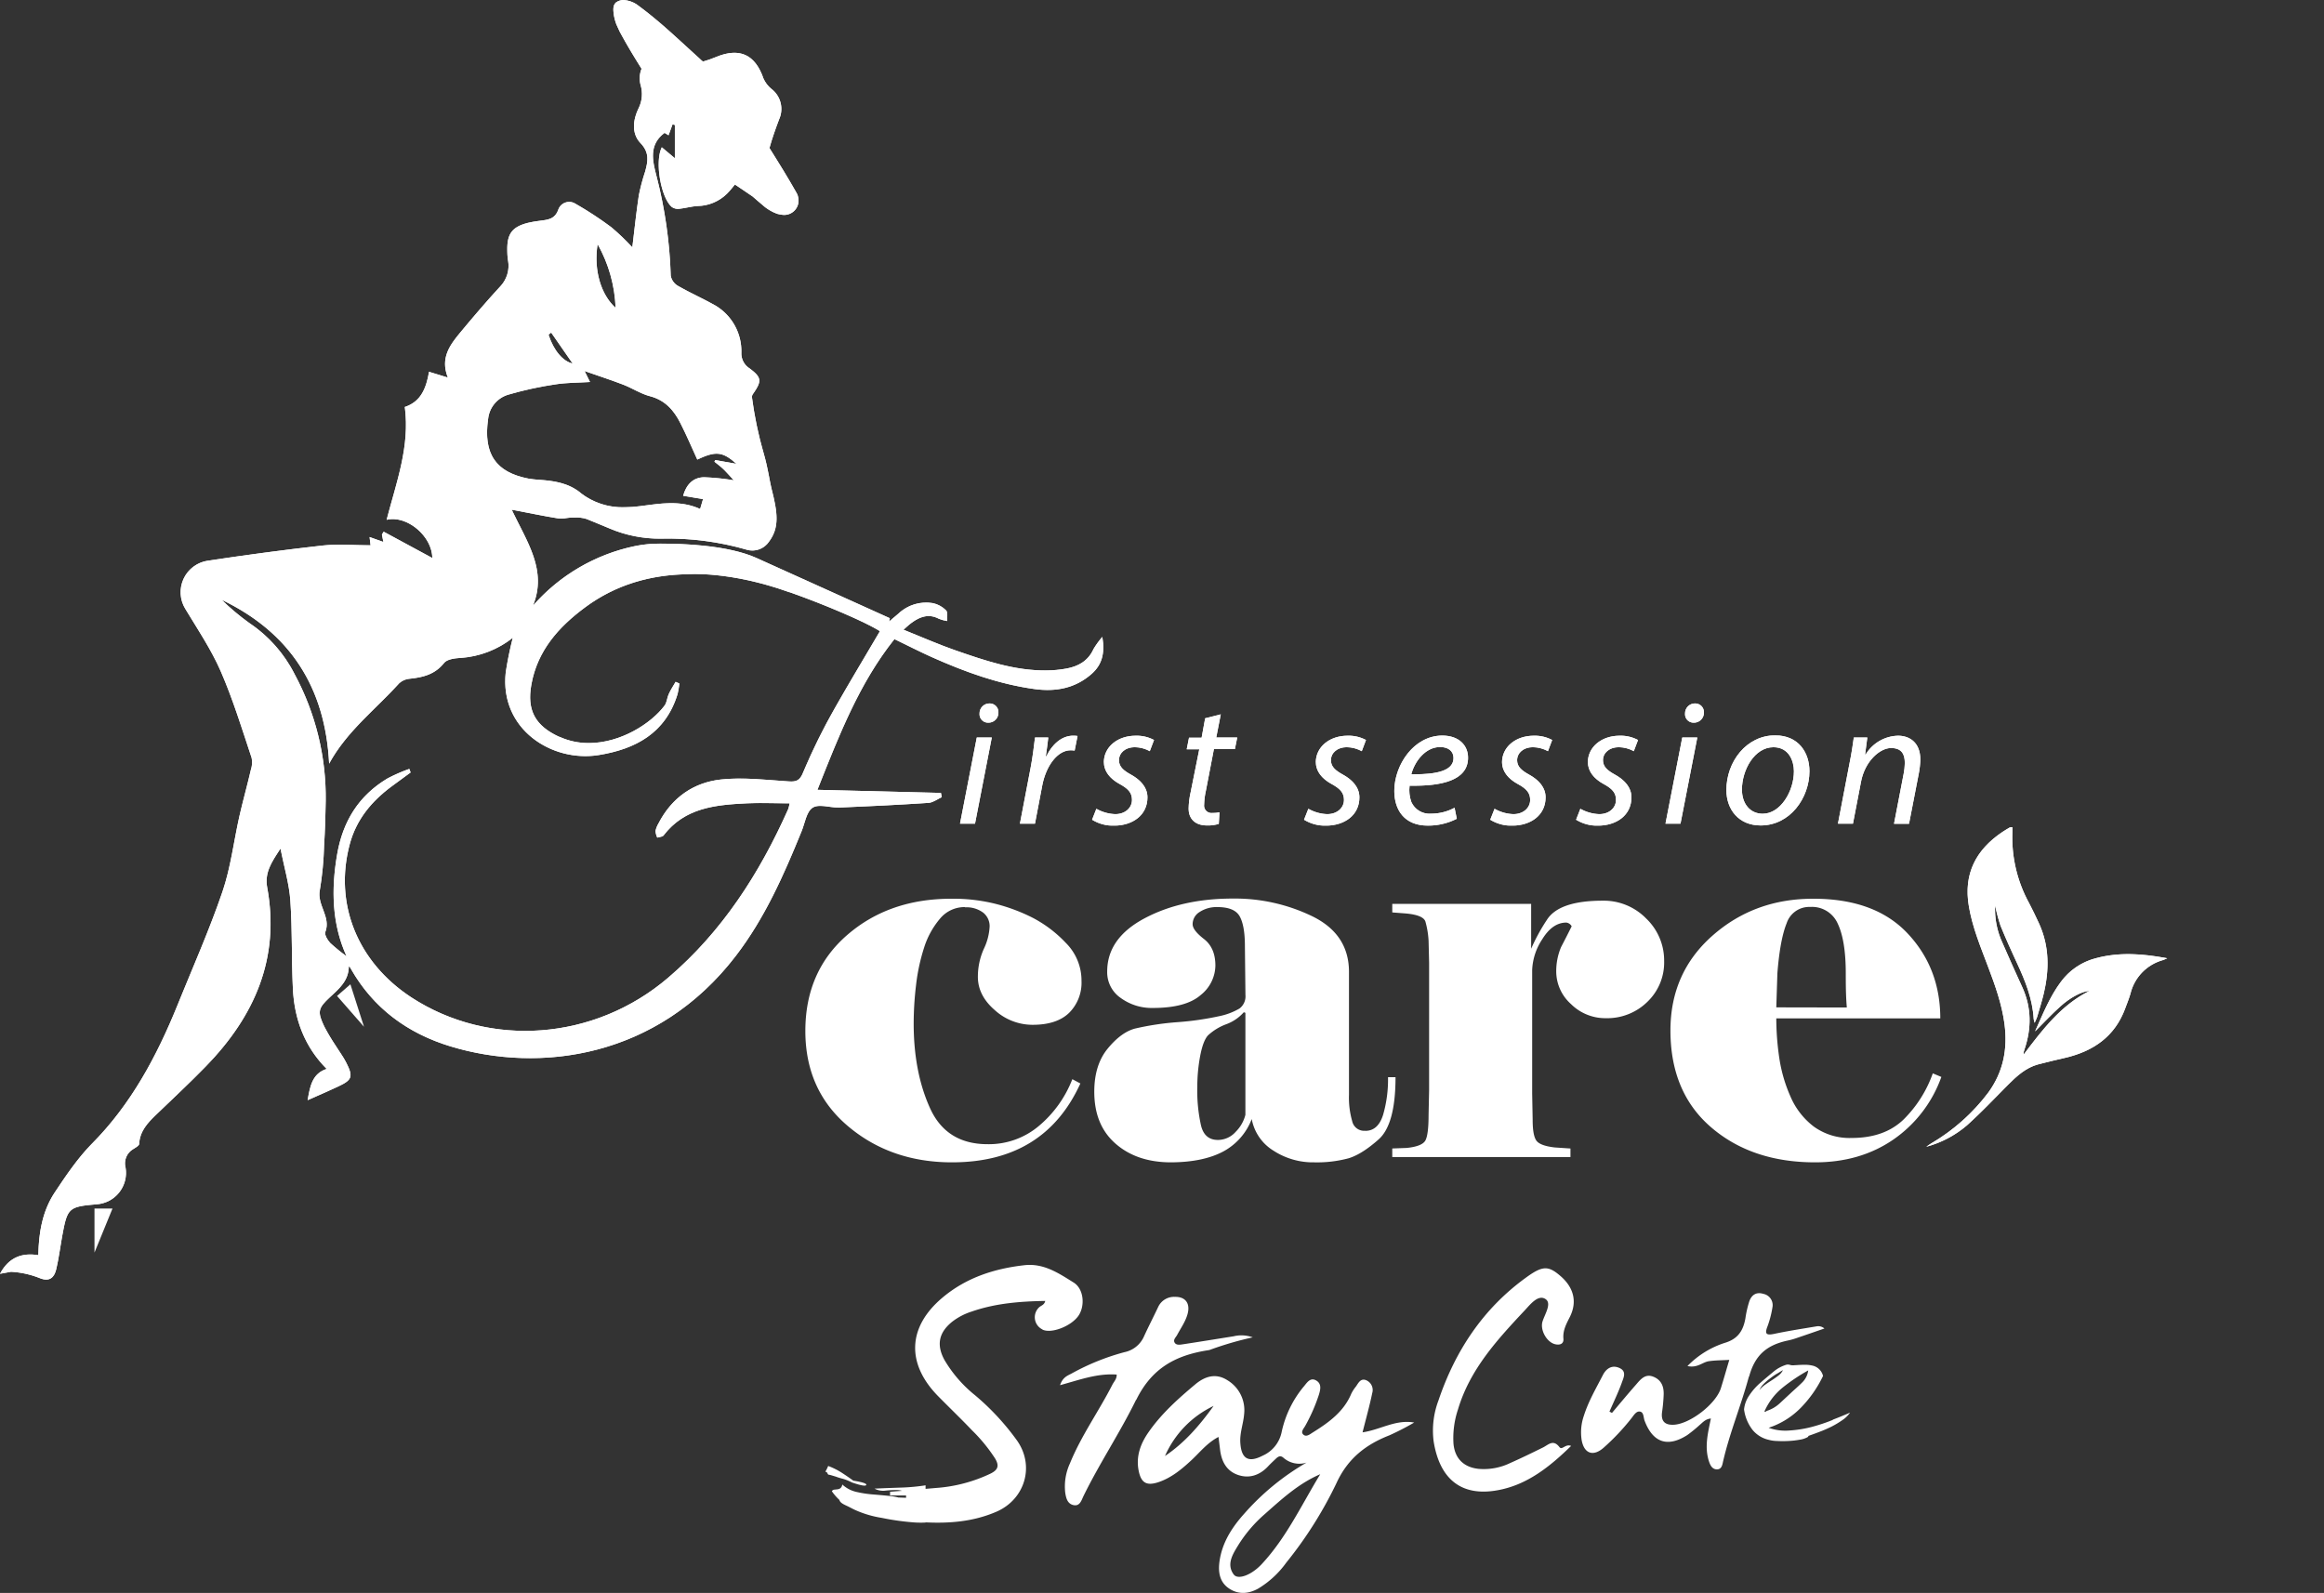 <svg xmlns="http://www.w3.org/2000/svg" xmlns:xlink="http://www.w3.org/1999/xlink" viewBox="0 0 656.67 450.19"><rect x="0" y="0" width="656.67" height="450.19" fill="#333333" stroke="none"/><defs><style>.cls-1{fill:none;}.cls-2{fill:#fff;}.cls-3{fill:#fff;}.cls-4{fill:#fff;}.cls-5{clip-path:url(#clip-path);}.cls-6{fill:url(#linear-gradient);}.cls-7{clip-path:url(#clip-path-2);}.cls-8{fill:url(#linear-gradient-2);}.cls-9{clip-path:url(#clip-path-3);}.cls-10{clip-path:url(#clip-path-4);}.cls-11{clip-path:url(#clip-path-5);}.cls-12{clip-path:url(#clip-path-6);}.cls-13{clip-path:url(#clip-path-7);}.cls-14{clip-path:url(#clip-path-8);}.cls-15{clip-path:url(#clip-path-9);}.cls-16{clip-path:url(#clip-path-10);}.cls-17{clip-path:url(#clip-path-11);}.cls-18{clip-path:url(#clip-path-12);}.cls-19{clip-path:url(#clip-path-13);}.cls-20{clip-path:url(#clip-path-14);}.cls-21{clip-path:url(#clip-path-15);}</style><clipPath id="clip-path"><path class="cls-1" d="M26.7,341.55V354c1.41-3.43,3.25-7.95,5.1-12.48Z"/></clipPath><linearGradient id="linear-gradient" x1="1091.12" y1="1155.23" x2="1092.12" y2="1155.23" gradientTransform="translate(-14382.08 13965.56) rotate(-90) scale(12.47)" gradientUnits="userSpaceOnUse"><stop offset="0" stop-color="#fff"/><stop offset="0.01" stop-color="#fff"/><stop offset="0.22" stop-color="#fff"/><stop offset="0.52" stop-color="#fff"/><stop offset="0.88" stop-color="#fff"/><stop offset="1" stop-color="#fff"/></linearGradient><clipPath id="clip-path-2"><path class="cls-1" d="M95.24,281.48c2.62,3,5.09,5.83,7.61,8.7-1.3-4.06-2.52-7.88-3.84-12-1.28,1.12-2.52,2.21-3.77,3.29"/></clipPath><linearGradient id="linear-gradient-2" x1="1092.22" y1="1150.46" x2="1093.22" y2="1150.46" gradientTransform="translate(-13695.93 13386.78) rotate(-90) scale(11.99)" xlink:href="#linear-gradient"/><clipPath id="clip-path-3"><path class="cls-2" d="M158.05,208.26c-6.76-3.1-9.24-7.46-7.9-14.81,1.73-9.61,7.73-16.28,15.19-21.81,8.69-6.44,18.51-9.19,28.95-9.35h0s11.85-1,28.66,5.06l.11,0,.42.15h0c9.28,3.27,21.17,8.31,25.15,10.89-4.23,7.22-8.55,14.36-12.66,21.61a170.35,170.35,0,0,0-9,18.22c-.93,2.36-1.91,2.77-4.12,2.62-6.35-.41-12.8-1.2-19.07-.54-7.82.83-13.94,5.15-17.68,12.35a7.15,7.15,0,0,0-.88,2.2,5.37,5.37,0,0,0,.5,1.88c.61-.2,1.47-.21,1.79-.63,6-7.84,14.65-8.62,23.42-9.06,4-.19,8,0,12.18,0a10.86,10.86,0,0,1-.37,1.57c-8.09,18.18-18.64,34.63-33.92,47.69-20.83,17.82-50.49,20-72.65,5.54-15.23-10-21.84-26.49-17.34-43.28,1.88-7,6.22-12.17,11.92-16.38l5.27-3.87-.36-1A46.09,46.09,0,0,0,109.5,220c-8.12,4.86-12.61,12.08-14.23,21.43-1.74,10-1.46,19.8,2.66,28.83a49.56,49.56,0,0,1-4.61-3.75c-.76-.8-1.68-2.34-1.39-3.12,1.62-4.28-2.42-7.63-1.56-11.85A90,90,0,0,0,91.57,239c.27-4.19.39-8.39.46-12.58a73.5,73.5,0,0,0-8.81-35.93,38.11,38.11,0,0,0-12.77-14.41,69.35,69.35,0,0,1-7.84-6.58C82,178.79,91.93,194.33,93,215.82c5-9.18,13.12-15.32,19.79-22.71a5,5,0,0,1,3-1.29c3.75-.39,7.1-1.21,9.67-4.44.84-1.06,3-1.35,4.65-1.44a26.67,26.67,0,0,0,14.79-5.7,97.48,97.48,0,0,0-2,9.81c-1.73,16.11,13.11,25.45,26.23,23.35,10.49-1.69,18.95-6.23,22.32-17.23a25,25,0,0,0,.51-3l-1.06-.47c-.64,1.13-1.37,2.22-1.91,3.4s-.54,2.39-1.2,3.3C184,204.47,175.38,210,166.38,210a19.78,19.78,0,0,1-8.33-1.78m5.91-69c-3.45-2.77-7.56-3.35-11.79-3.63-.77-.05-2-.18-2.81-.32-9.28-1.79-12.83-7-11.44-16.84a8,8,0,0,1,5.57-6.85,98.8,98.8,0,0,1,13.34-2.93c3.13-.51,6.35-.47,9.88-.69l-1.53-3.1c4.09,1.43,7.62,2.58,11.07,3.91,2.51,1,4.83,2.53,7.39,3.2,4.3,1.12,6.79,4,8.63,7.65,1.71,3.36,3.19,6.84,4.76,10.26,5.22-2.46,7.16-2.28,11.05,1.2-2.15-.37-4.06-.72-6-1.06l-.2.47c1,.8,2,1.55,2.85,2.42s1.75,1.88,2.62,2.83a65.51,65.51,0,0,0-8.42-.86c-3.11.07-5,2.05-5.9,5.24l5.62.94c-.28.95-.51,1.75-.82,2.79-5.65-2.58-11.31-1.52-16.91-.81a33.6,33.6,0,0,1-4.44.31A19.18,19.18,0,0,1,164,139.28M155,94.58l.74-.59,6.07,8.75c-2.71-.6-5.36-3.63-6.81-8.16M168.86,69a39.64,39.64,0,0,1,5.08,18c-4.11-3.69-6.25-10.59-5.08-18M174,.74c-.92.91-.72,2.26-.52,3.7a14.18,14.18,0,0,0,.66,2.39c.34.73.65,1.48,1,2.18,1.92,3.59,4,7,6.14,10.42A7.22,7.22,0,0,0,181,24a9,9,0,0,1-.53,6.54c-1.61,3.27-2.1,7.18.51,9.9s2.1,5.21,1.29,8.12a55.2,55.2,0,0,0-1.76,6.65c-.73,4.87-1.24,9.77-1.84,14.7a65,65,0,0,0-5.93-5.68,97.91,97.91,0,0,0-10.18-6.67,3.26,3.26,0,0,0-4.8,1.67c-1,2.85-3.13,2.88-5.37,3.19a29.26,29.26,0,0,0-3.24.57c-4.42,1.13-5.89,3.08-5.81,7.71a17.33,17.33,0,0,0,.21,2.89,8.45,8.45,0,0,1-2.17,7.33c-3.89,4.22-7.62,8.59-11.28,13-2.91,3.53-5.77,7.18-3.55,12.79l-5.32-1.63c-.77,4.37-2.12,8.38-6.85,9.94,1.49,11.18-2.42,21.4-5.13,31.89,5.7-1.39,12.87,4.61,12.9,10.79l-13.74-7.43-.49.8c.12.65.25,1.31.41,2.1l-3.9-1.39c.15,1.23.26,2.14.28,2.33-4.65,0-9.15-.41-13.55.07-10.81,1.21-21.6,2.66-32.36,4.28a9,9,0,0,0-6.44,13.61c3.49,5.78,7.3,11.46,10,17.62,3.45,7.93,6,16.27,8.74,24.48a6.68,6.68,0,0,1-.22,3.41c-1,4.35-2.22,8.66-3.21,13-1.62,7.16-2.47,14.58-4.83,21.48-3.7,10.83-8.37,21.33-12.68,32-5.86,14.43-13.09,28-24.23,39.22-4,4.08-7.32,9-10.5,13.79-3.51,5.32-4.48,11.48-4.6,17.67C6.33,354,2.52,355.26,0,360l3.11-.57a25.43,25.43,0,0,1,8.14,1.8c2.75,1.1,4.06-.17,4.62-2.46.74-3.1,1.13-6.27,1.7-9.41,1.47-8,1.77-8.31,9.69-9A8.9,8.9,0,0,0,35.48,330a4.66,4.66,0,0,1,2.16-5.24c.63-.41,1.65-.94,1.68-1.46.19-3.55,2.33-5.88,4.68-8.15,4.75-4.57,9.58-9.07,14.18-13.8,13.71-14.09,21-30.5,17.32-50.53-.75-4.13,1.11-7,3.76-11,1.07,5.45,2.46,10,2.78,14.72.57,8.25.32,16.57.72,24.84.41,8.69,3.31,16.46,9.55,22.72-4,1.29-4.69,4.73-5.38,8.83,3.17-1.42,6-2.62,8.73-3.92,3.84-1.8,4.17-2.74,2.19-6.65-.85-1.69-2-3.22-3-4.83a58.87,58.87,0,0,1-3.21-5.39c-2-4.25-1.8-5.15,1.58-8.31,2.54-2.37,5.31-4.61,5.34-8.74a1.53,1.53,0,0,1,.59.71c6.35,11.18,16.08,18.26,28.13,21.92,25.21,7.66,58.5,3.29,80.64-25.59,8.18-10.66,13.52-22.78,18.53-35.09,1-2.37,1.41-5.69,3.2-6.79,1.17-.73,2.9-.49,4.67-.25a17.54,17.54,0,0,0,2.93.22c8.37-.35,16.74-.76,25.09-1.31,1.29-.09,2.51-1.05,3.77-1.61-.09-.4-.16-.81-.24-1.21l-34.9-.87c6.16-15.5,11.79-30.07,21.76-42.59,3.68,1.77,7.13,3.55,10.67,5.13,9.32,4.15,18.86,7.62,29.06,9,5.93.78,11.37-.25,15.95-4.27,2.9-2.53,3.87-5.78,3.06-10.49A24.31,24.31,0,0,0,309,183.4c-1.5,3.36-4.28,4.92-7.67,5.55a32.39,32.39,0,0,1-5.66.53c-8.95.09-17.28-2.76-25.58-5.64-4.92-1.71-9.7-3.83-14.79-5.86,4-3.89,7-4.69,10-3.1a10.62,10.62,0,0,0,2.34.63c-.07-1,.24-2.44-.32-3a7.44,7.44,0,0,0-3.74-2.05,11.39,11.39,0,0,0-9.69,2.94l-2.68,2.27c.08-.32.14-.63.22-.95l-37.63-17c-8.08-3.65-20.88-4.1-27.3-4.07a33.85,33.85,0,0,0-7.1.69,52.48,52.48,0,0,0-28.81,16.85c4.09-10-1.67-18-6-27.14,5,.94,9,1.8,13.15,2.46a8.06,8.06,0,0,0,2.29-.09,13.14,13.14,0,0,1,1.65-.15c.2,0,.41,0,.62,0a9.57,9.57,0,0,1,3.45.41q3.23,1.29,6.43,2.65a36.29,36.29,0,0,0,14.68,2.9A79.9,79.9,0,0,1,211,155.36a5.66,5.66,0,0,0,6.28-2.27l0,0c3-4,2.45-8.18.75-14.86-.56-2.18-1-5.79-2.23-10.06a107.62,107.62,0,0,1-3.34-16,1.77,1.77,0,0,1,.42-1c2.39-3.46,2.34-4.49-1-7a5,5,0,0,1-2.4-4.53,15,15,0,0,0-7.29-13.26c-3.5-2-7.2-3.6-10.67-5.61a4.23,4.23,0,0,1-2-2.84,127.58,127.58,0,0,0-4-28.08c-1.1-4.26-2.32-8.9,2.26-12.3l1.12.68c.43-1.15.78-2.11,1.13-3.08l.66.17v9.4L187,41.63c-2.05,4.07-.24,14.28,2.83,16.87a3,3,0,0,0,2,.52c1.77-.18,3.51-.69,5.27-.8a12.1,12.1,0,0,0,8.35-3.51c1-1,1.8-2.09,2.2-2.56,1.81,1.17,3.43,2.33,5,3.37.9.77,1.8,1.58,2.73,2.34a12.5,12.5,0,0,0,4.23,2.57,10.31,10.31,0,0,0,1.55.29,4.05,4.05,0,0,0,4.36-5,3.33,3.33,0,0,0-.37-1.06c-2.45-4.35-5.07-8.6-7.73-12.82.76-2.75,1.72-5.45,2.73-8.12A7.12,7.12,0,0,0,218,25.15a8,8,0,0,1-2.29-3c-2.34-6.74-6.71-8.74-13.23-6.1a33.91,33.91,0,0,1-3.85,1.35c-.34-.26-.67-.56-1-.89-5.8-5.22-11-10.35-17.69-15.24A7.72,7.72,0,0,0,176.17,0,3.68,3.68,0,0,0,174,.74"/></clipPath><clipPath id="clip-path-4"><path class="cls-2" d="M276,208.44l-4.74,24.35h4.24l4.74-24.35Zm.78-6.8a2.39,2.39,0,0,0,2.44,2.6,2.79,2.79,0,0,0,2.89-2.81,2.45,2.45,0,0,0-2.53-2.62,2.8,2.8,0,0,0-2.8,2.83"/></clipPath><clipPath id="clip-path-5"><path class="cls-2" d="M295.65,213.73h-.15c.29-1.9.5-3.6.7-5.29h-3.75c-.28,2.26-.65,5.49-1.26,8.66l-3,15.69h4.25l2.05-10.74c1.07-5.66,4.36-10,8-10a7.16,7.16,0,0,1,1.16.08l.82-4.12a7.64,7.64,0,0,0-1.21-.09c-3.33,0-6,2.51-7.61,5.85"/></clipPath><clipPath id="clip-path-6"><path class="cls-2" d="M311.92,215.39c0,2.51,1.62,4.65,4.49,6.21,2.57,1.41,3.44,2.6,3.44,4.49,0,2.17-1.86,4-4.71,4a11.64,11.64,0,0,1-5.35-1.51l-1.21,3.09a11.19,11.19,0,0,0,6.17,1.67c5.24,0,9.47-2.91,9.47-8,0-2.74-1.87-4.86-4.63-6.4-2.22-1.22-3.41-2.3-3.41-4.1,0-2.07,1.83-3.66,4.43-3.66a8.89,8.89,0,0,1,4.27,1.12l1.2-3.16a10.37,10.37,0,0,0-5.17-1.21c-5.23,0-9,3.26-9,7.51"/></clipPath><clipPath id="clip-path-7"><path class="cls-2" d="M340.53,203l-1,5.49h-3.56l-.65,3.27h3.55L336.41,224a22.27,22.27,0,0,0-.55,4.57c0,2.49,1.48,4.72,5.23,4.72a10.43,10.43,0,0,0,3.29-.44l.2-3.28a8.47,8.47,0,0,1-2,.19,2.09,2.09,0,0,1-2.34-2.36,20,20,0,0,1,.49-3.89L343,211.71h5.93l.66-3.27h-5.93l1.28-6.55Z"/></clipPath><clipPath id="clip-path-8"><path class="cls-2" d="M371.81,215.39c0,2.51,1.62,4.65,4.49,6.21,2.57,1.41,3.45,2.6,3.45,4.49,0,2.17-1.86,4-4.73,4a11.56,11.56,0,0,1-5.33-1.51l-1.22,3.09a11.22,11.22,0,0,0,6.17,1.67c5.23,0,9.47-2.91,9.47-8,0-2.74-1.86-4.86-4.63-6.4-2.22-1.22-3.41-2.3-3.41-4.1,0-2.07,1.84-3.66,4.43-3.66a9,9,0,0,1,4.28,1.12l1.19-3.16a10.37,10.37,0,0,0-5.17-1.21c-5.23,0-9,3.26-9,7.51"/></clipPath><clipPath id="clip-path-9"><path class="cls-2" d="M398.78,218.82c1-3.8,4.09-7.69,8.14-7.69,2.22,0,3.78,1.1,3.78,3.1,0,3.65-4.83,4.6-11.13,4.6h-.79m-4.8,4.7c0,5.39,2.86,9.8,9.44,9.8a17.76,17.76,0,0,0,8.21-1.93l-.63-3.11a13.94,13.94,0,0,1-6.68,1.67,5.62,5.62,0,0,1-5.52-3.28,9.91,9.91,0,0,1-.5-4.63c9.17.17,16.51-1.52,16.51-7.91,0-3.48-2.57-6.25-7.28-6.25-8,0-13.55,8.3-13.55,15.64"/></clipPath><clipPath id="clip-path-10"><path class="cls-2" d="M424.42,215.39c0,2.51,1.62,4.65,4.49,6.21,2.57,1.41,3.45,2.6,3.45,4.49,0,2.17-1.86,4-4.73,4a11.56,11.56,0,0,1-5.33-1.51l-1.22,3.09a11.22,11.22,0,0,0,6.17,1.67c5.24,0,9.47-2.91,9.47-8,0-2.74-1.86-4.86-4.63-6.4-2.21-1.22-3.41-2.3-3.41-4.1,0-2.07,1.83-3.66,4.43-3.66a9,9,0,0,1,4.28,1.12l1.19-3.16a10.36,10.36,0,0,0-5.16-1.21c-5.24,0-9,3.26-9,7.51"/></clipPath><clipPath id="clip-path-11"><path class="cls-2" d="M448.68,215.39c0,2.51,1.61,4.65,4.48,6.21,2.58,1.41,3.45,2.6,3.45,4.49,0,2.17-1.85,4-4.72,4a11.64,11.64,0,0,1-5.34-1.51l-1.21,3.09a11.18,11.18,0,0,0,6.16,1.67c5.24,0,9.48-2.91,9.48-8,0-2.74-1.87-4.86-4.63-6.4-2.22-1.22-3.41-2.3-3.41-4.1,0-2.07,1.83-3.66,4.43-3.66a8.89,8.89,0,0,1,4.27,1.12l1.2-3.16a10.4,10.4,0,0,0-5.17-1.21c-5.23,0-9,3.26-9,7.51"/></clipPath><clipPath id="clip-path-12"><path class="cls-2" d="M475.34,208.44l-4.74,24.35h4.24l4.75-24.35Zm.79-6.8a2.39,2.39,0,0,0,2.44,2.6,2.8,2.8,0,0,0,2.89-2.81,2.46,2.46,0,0,0-2.54-2.62,2.79,2.79,0,0,0-2.79,2.83"/></clipPath><clipPath id="clip-path-13"><path class="cls-2" d="M492.2,223.18c0-5.58,3.54-12,8.91-12,4.44,0,5.78,4,5.78,6.8,0,5.66-3.8,12-8.81,12-3.64,0-5.88-2.89-5.88-6.85m-4.39.16c0,5.48,3.47,10,9.68,10,8.35,0,13.79-7.81,13.79-15.33,0-5.16-3-10.13-9.71-10.13-8.07,0-13.76,7.42-13.76,15.46"/></clipPath><clipPath id="clip-path-14"><path class="cls-2" d="M527.14,213.22H527l.63-4.78h-3.82c-.28,2-.62,4.38-1.17,7.08l-3.31,17.27h4.24L525.84,221c1.13-6,5.43-9.59,8.49-9.59s3.89,1.8,3.89,4.24a17.43,17.43,0,0,1-.34,3.12l-2.71,14.07h4.24l2.76-14.22a24.23,24.23,0,0,0,.44-3.92c0-5.1-3.32-6.77-6.27-6.77a11,11,0,0,0-9.2,5.34"/></clipPath><clipPath id="clip-path-15"><path class="cls-2" d="M568,233.79c-.75.44-1.51.88-2.23,1.37-7.44,5-11,11.81-9.45,20.92,1,6,3.32,11.52,5.43,17.14,2,5.29,3.91,10.6,4.65,16.25.91,7-.35,13.46-4.56,19.27a54.94,54.94,0,0,1-16.08,14.36c-.51.31-1,.67-1.47,1A29.48,29.48,0,0,0,555.83,318c4-3.6,7.76-7.59,11.59-11.44,2.45-2.46,5-4.78,8.44-5.73,2.57-.7,5.18-1.27,7.77-1.89,7.87-1.86,13.9-6,16.82-13.82.53-1.44,1.13-2.87,1.55-4.35a13,13,0,0,1,9.1-9.41c.44-.14.85-.35,1.27-.53-6.81-1.28-13.52-1.82-20.22,0a17.7,17.7,0,0,0-9.86,6.71c-3.09,4.15-5,8.92-7.26,13.95,2.58-2.59,4.75-4.9,7.09-7,2.86-2.62,6.26-4.36,8.27-4.43-8.06,4.05-13.25,10.93-18.6,18a5.66,5.66,0,0,1,0-.63c.08-.29.17-.59.26-.88,2-5.94,2-11.78-.64-17.56q-2.86-6.23-5.59-12.51a22.56,22.56,0,0,1-2.08-10.61,48.18,48.18,0,0,0,1.52,5.72c1.46,3.61,3.07,7.16,4.71,10.7,2.32,5,4.35,10.1,4.67,15.69a6.79,6.79,0,0,0,.27,1.09c.35-.82.58-1.26.72-1.72.63-2.16,1.32-4.32,1.84-6.51,1.59-6.71,1.62-13.33-1.28-19.75-.91-2-1.89-4-2.9-5.95a38.48,38.48,0,0,1-4.67-19.85c0-.48,0-1,0-1.51a2,2,0,0,0-.61.09"/></clipPath></defs><g id="Layer_2" data-name="Layer 2"><g id="Layer_1-2" data-name="Layer 1"><path class="cls-3" d="M385,404.83c1-4,2-7.54,2.73-11.09a3,3,0,0,0-1.77-3.69c-1.56-.58-2.15.88-2.87,1.86a10.43,10.43,0,0,0-1.28,2c-2.15,5.12-6.41,8.15-10.88,10.94-.8.5-1.89,1.44-2.75.5-.69-.75.26-1.68.67-2.45a49.39,49.39,0,0,0,3.83-8.76c.43-1.43.82-3.08-.8-4s-2.54.58-3.36,1.57a29.8,29.8,0,0,0-6.39,13.08,9.32,9.32,0,0,1-5.37,6.62c-4,2.06-6,.9-6.29-3.62-.2-2.78.85-5.4,1.07-8.11a9.88,9.88,0,0,0-4.7-9.59c-3.31-2.13-6.41-1.1-9.12,1.17-4.9,4.1-9.66,8.37-13.31,13.68-2.19,3.19-3.45,6.71-2.68,10.66.68,3.51,2.25,4.41,5.63,3.28,3.65-1.23,6.54-3.65,9.31-6.22,2.4-2.23,4.43-4.89,7.63-6.55.16,1.28.3,2.38.43,3.48.37,3.29,1.73,6.05,4.95,7.21s6.27.18,8.67-2.43c.7-.75,1.46-1.44,2.2-2.15s1.36-.89,2.12-.21a6.78,6.78,0,0,0,6.51,1.35,69.92,69.92,0,0,0-17.68,14.52c-3.46,3.87-6.2,8.16-6.93,13.48-.41,3.05.09,5.83,2.73,7.59s5.45,1.52,8.14.06a26.73,26.73,0,0,0,8-7.37,114,114,0,0,0,14.21-22.52c3.18-6.9,8.23-10.85,14.94-13.47a75.38,75.38,0,0,0,7-3.61c-5.24-.94-9.6,2.06-14.61,2.77m-55.8,6.68a28.17,28.17,0,0,1,13.73-14.14c-3.87,5.39-8.15,10.4-13.73,14.14m27.34,30.55c-2.91,3.13-6.74,4.55-7.93,2.93-2.15-2.91-.16-5.88,1.23-8.18a38.65,38.65,0,0,1,7.48-8.81c4.82-4.26,9.58-8.69,15.75-11.34-5.29,8.66-9.56,17.92-16.53,25.4m-62-66.33a3.83,3.83,0,0,1-.9-6.24c.56-.52,1.48-.66,1.72-1.8-7.1.12-14.06.66-20.78,3a17.84,17.84,0,0,0-5.44,2.82c-3.84,3.06-4.59,6.55-2.26,10.85a36.55,36.55,0,0,0,8.67,10,70.47,70.47,0,0,1,11.82,12.75c5.13,7.26,2.22,16.69-5.82,20.16-6.54,2.82-13.26,3.32-20,3v.05a27,27,0,0,1-3.82-.08,70.74,70.74,0,0,1-8.56-1.24,29.56,29.56,0,0,1-7.44-2.19l-.59-.28-.17-.09q-.49-.24-1-.51c-1-.53-2.53-1-2.77-2a14.64,14.64,0,0,1-2.13-2.46.9.9,0,0,1,.7-.45l.88-.09a1.82,1.82,0,0,0,.82-.3,1.54,1.54,0,0,0,.54-1.07,8.68,8.68,0,0,0,4.07,2.12,31.51,31.51,0,0,0,4.73.71c1.61.13,3.2.27,4.77.44a15.16,15.16,0,0,1,2.27.41l2.18.08a4.57,4.57,0,0,0,0-.65h-4.51l0-1.05,3.36-.27a5.62,5.62,0,0,0-1.62-.22,29.31,29.31,0,0,0-3.06.17,5.14,5.14,0,0,1-3.08-.57q4.08-.18,7.83-.3a56.55,56.55,0,0,0,6.6-.63v1l2.9-.25a42.69,42.69,0,0,0,15.45-4.06c2.18-1.07,2.5-2.26,1.29-4.28a46.21,46.21,0,0,0-6.48-7.92c-3.14-3.3-6.44-6.46-9.64-9.71-9-9.18-8.62-19.52,1.25-27.82,6.68-5.63,14.63-8.21,23.19-9.17,5.44-.61,9.69,2.29,13.89,4.91,2.85,1.77,3.25,6.49,1.41,9.29-2,3-7.68,5.24-10.23,4M494.18,389c-2.14,8-5.37,15.72-7.26,23.83-.24,1-.35,2.52-1.89,2.44-1.3-.07-1.83-1.28-2.18-2.37-1.26-4-.27-7.87.58-12-1.56.14-2.33,1.14-3.23,1.88a39.68,39.68,0,0,1-3.44,2.8c-5.58,3.56-9.73,2.13-12.06-4.06-.35-.92-.2-2.38-1.31-2.58s-1.82,1.19-2.5,2a63.83,63.83,0,0,1-7.74,8.19c-3,2.66-5.62,1.68-6.26-2.28a14.34,14.34,0,0,1,.65-6.74c1.28-4.06,3.42-7.7,5.35-11.45,1-2,2.72-3,4.79-2s1,2.83.54,4.22c-1,2.74-2.28,5.38-3.45,8.06l.71.38c2.26-2.69,4.51-5.39,6.8-8,1.27-1.47,2.57-3.15,4.87-2.24s3,2.79,2.94,5a45.85,45.85,0,0,1-.47,5.09c-.31,2.53.85,3.61,3.32,3.49,4.6-.22,11.92-5.87,13.31-10.33.81-2.59,1.55-5.21,2.38-8-2,.12-3.92.1-5.76.37s-3.24,2-6.06,1.37a25.63,25.63,0,0,1,10.49-6.53c3.82-1.12,5.29-3.53,5.89-7a29.29,29.29,0,0,1,1.06-4.65c.61-1.84,1.93-2.86,4-2.22a3.25,3.25,0,0,1,2.56,3.88,28.17,28.17,0,0,1-1.37,5.27c-.79,2-.54,2.67,1.81,2.17,4-.85,8.06-1.47,12.11-2.15a2.63,2.63,0,0,1,2.14.62c-2.75.95-5.5,1.91-8.26,2.84a20.11,20.11,0,0,1-2.31.61c-5.63,1.26-9.08,4-10.72,10.22m-50.51-17.18c-1,2-2.16,3.95-1.94,6.42.13,1.47-1.05,1.86-2.39,1.52-2.39-.61-4.27-4.09-3.5-6.46.69-2.12,2.64-5.08.84-6.28-2.07-1.39-4.29,1.48-5.79,3.09-7.8,8.32-15.56,16.72-18.94,28.06a25.5,25.5,0,0,0-1.28,9.76c.4,4.14,2.86,6.58,7,7.06a17.16,17.16,0,0,0,9-1.63c3.12-1.38,6.2-2.88,9.26-4.39,1.56-.77,2.89-2.41,4.67-.13.77,1,1.67-1,3.3-.32-6.07,5.93-12.45,11-20.65,12.5-10.32,1.93-16.53-3.08-18.21-13.93a24.11,24.11,0,0,1,1.39-11.44c4.76-14.09,12.66-26,24.8-34.76,4.64-3.37,6.26-3.34,9.67-.39,3.73,3.22,4.73,7.19,2.76,11.32M321,395.63c-4.51,9.23-10.32,17.91-14.86,27.21-.56,1.15-1,2.9-2.77,2.54s-2.13-2-2.37-3.45a15.57,15.57,0,0,1,1.32-8.34c3.19-7.85,8.17-14.74,12-22.26.46-.89,1.27-1.63,1.21-2.85-5.51-.39-10.47,1.49-16,3,.77-2.3,2.18-2.71,3.3-3.32a65.84,65.84,0,0,1,14.85-6,7.72,7.72,0,0,0,5.58-4.5c1.28-2.8,2.7-5.53,4-8.3a4.94,4.94,0,0,1,4.71-2.84c2.95-.07,4.35,1.79,3.63,4.68-.57,2.26-1.94,4.11-3,6.11-.37.67-1.18,1.33-.69,2.15s1.64.57,2.5.44c4.73-.72,9.45-1.49,14.17-2.24a9.32,9.32,0,0,1,5.39.3,94.67,94.67,0,0,0-12.18,3.56,5.09,5.09,0,0,1-.68.12c-8.93,1.44-15.66,5-20.06,14m196.83,5.65a49.32,49.32,0,0,1-6,2,33.15,33.15,0,0,1-6.32,1,14,14,0,0,1-5.82-.77,22.54,22.54,0,0,0,9.21-5.77,33.62,33.62,0,0,0,6.17-8.88,3.95,3.95,0,0,0-3.12-2.95,9.32,9.32,0,0,0-2.34-.2c-.84,0-1.72.07-2.66.12a2.83,2.83,0,0,1-1.17-.08,2.13,2.13,0,0,0-1-.08,10.15,10.15,0,0,0-3.86,2.12c-1.33,1.1-2.52,2.1-3.56,3a17.53,17.53,0,0,0-3.16,3.6,8.43,8.43,0,0,0-1.45,3.93,12,12,0,0,0,2.42,5.81,8.27,8.27,0,0,0,4.54,2.78,9.52,9.52,0,0,0,2.34.33,29.17,29.17,0,0,0,3.24,0,24,24,0,0,0,3.24-.37,6.35,6.35,0,0,0,2.42-.86c-.05,0-.07,0-.07-.08s.05-.11.15-.16c.94-.33,2-.71,3.13-1.15a35.61,35.61,0,0,0,3.36-1.47,25.63,25.63,0,0,0,3-1.8,8.41,8.41,0,0,0,2.19-2.13c-1.36.6-3,1.28-4.88,2m-20.74-8.35a5,5,0,0,1,1.09-1.64,14.87,14.87,0,0,1,1.76-1.55c.65-.49,1.31-1,2-1.39s1.28-.79,1.8-1.07a4.3,4.3,0,0,1-1.21,1.48c-.55.43-1.16.87-1.84,1.31s-1.34.88-2,1.34a7.3,7.3,0,0,0-1.6,1.52m2,5.89c0,.11-.08.17-.24.17a.8.8,0,0,0-.39.08,18,18,0,0,1,5.12-6.8,50.56,50.56,0,0,1,7.3-4.91,5.78,5.78,0,0,1-1.87,3.56c-1,1-2.06,1.9-3.05,2.83l-3.12,2.9a9.71,9.71,0,0,1-3.75,2.17M236.51,417.44c-.51-.17-1.18-.37-2-.61-.4,0-.63-.15-.67-.38s-.25-.41-.63-.53a11,11,0,0,0,.8-1.61,20,20,0,0,1,3.82,1.9c1.1.71,2.19,1.46,3.28,2.25,2.62.42,3.83.83,3.66,1.22s-1.48.17-4-.69a15.29,15.29,0,0,0-1.56-.7,10,10,0,0,0-1.31-.42c-.44-.12-.92-.26-1.43-.43"/><path class="cls-4" d="M272.66,256.36a9,9,0,0,0-7.09,3.32,23.51,23.51,0,0,0-4.46,8.15,54.73,54.73,0,0,0-2.26,10.49,92.41,92.41,0,0,0-.68,10.94q0,13.74,4.62,23.93t16.28,10.18a21.91,21.91,0,0,0,14.53-5.2A32.65,32.65,0,0,0,303,305l2.27,1.21Q295.12,328.51,269,328.5q-17.25,0-29.34-10.18t-12.1-26.94q0-16.9,11.87-27.17T269,254a49.19,49.19,0,0,1,12.25,1.43,51.16,51.16,0,0,1,10.51,3.93,35.23,35.23,0,0,1,9.37,7.09,15,15,0,0,1,4.46,10.79,12,12,0,0,1-3.49,9q-3.48,3.39-10.31,3.39a15.85,15.85,0,0,1-10.7-4.15q-4.79-4.14-4.78-9.43a19.2,19.2,0,0,1,1.66-7.84,16.4,16.4,0,0,0,1.66-6.35,4.87,4.87,0,0,0-1.81-3.92,7.84,7.84,0,0,0-5.13-1.51"/><path class="cls-4" d="M385.79,319.6q3.57,0,5-4.47a35.79,35.79,0,0,0,1.41-10.69h2.12q0,13.32-4.76,17.56T381,327.37a34.47,34.47,0,0,1-9.66,1.13,20.5,20.5,0,0,1-11.54-3.32,13.29,13.29,0,0,1-6.11-8.92,17.4,17.4,0,0,1-8.08,9.19q-5.65,3-14.71,3.05c-6.45,0-11.67-1.76-15.7-5.29s-6-8.41-6-14.67q0-7.56,3.78-12.17t7.7-5.67a78.18,78.18,0,0,1,12.06-1.82,83.65,83.65,0,0,0,12-1.74,18.43,18.43,0,0,0,5.5-2.12,4.31,4.31,0,0,0,1.67-3.85l-.15-13.77c0-3.93-.51-6.75-1.5-8.47s-3.09-2.57-6.27-2.57a8.74,8.74,0,0,0-5,1.37,4.05,4.05,0,0,0-2,3.48c0,1.12,1.06,2.51,3.21,4.18s3.22,4.17,3.22,7.5a10.82,10.82,0,0,1-4.17,8.34q-4.16,3.64-13.54,3.64a14.89,14.89,0,0,1-9-2.8,8.8,8.8,0,0,1-3.86-7.51q0-9.39,10.51-15t25-5.61A50.16,50.16,0,0,1,370.89,259q10.28,5.07,10.28,15.69v34.72a23.94,23.94,0,0,0,.9,7.43,3.45,3.45,0,0,0,3.72,2.73m-33.89-4.53V286.24l-.45-.16a12.21,12.21,0,0,1-5,3.4,15.58,15.58,0,0,0-5.08,3.1c-.95,1-1.69,2.94-2.24,5.81a46.79,46.79,0,0,0-.82,8.83,45.12,45.12,0,0,0,1.05,10.87q1,4.08,4.77,4.08a6.73,6.73,0,0,0,5-2.27,10.4,10.4,0,0,0,2.77-4.83"/><path class="cls-4" d="M393.4,327v-2.42l4.08-.15q4.36-.45,5.28-2.11c.6-1.11.9-3.52.9-7.25l.15-6.94V272.06l-.15-6.19a25,25,0,0,0-.9-5.43q-.61-1.81-5.43-2.27l-3.93-.3v-2.41h39.24v12.68a52.71,52.71,0,0,1,4.44-8.15q3.41-5.44,15.79-5.44a16.76,16.76,0,0,1,12.3,5.06,16.39,16.39,0,0,1,5.05,12,15.38,15.38,0,0,1-4.75,11.54,16.18,16.18,0,0,1-11.7,4.61,13.76,13.76,0,0,1-9.88-4,12.39,12.39,0,0,1-4.16-9.14,17.53,17.53,0,0,1,1.36-6.94c1-1.91,2-3.87,3-5.89a2,2,0,0,0-1.51-1.05q-3.9,0-6.78,4.68a16.88,16.88,0,0,0-2.87,8.75V309l.14,7.55q0,4.23,1,5.74t5.21,2l4.47.3V327Z"/><path class="cls-4" d="M548.55,304.36a36.26,36.26,0,0,1-13.61,17.73q-9.37,6.42-22.08,6.41-17.83,0-29.34-9.88T472,291.23q0-16.31,11.87-26.79T512.41,254q17.39,0,26.61,9.81t9.23,24H501.91a76.82,76.82,0,0,0,.83,11.09,42.13,42.13,0,0,0,3.15,10.94,21.07,21.07,0,0,0,6.59,8.53,17.23,17.23,0,0,0,10.72,3.24q9.25,0,14.65-5.2a34.49,34.49,0,0,0,8.28-13.06Zm-26.71-19.62c-.1-1.11-.18-2.42-.23-3.93s-.07-3.42-.07-5.73q0-9.21-2.25-14a7.93,7.93,0,0,0-7.79-4.76,6.71,6.71,0,0,0-6.66,4.6q-1.87,4.62-2.62,14.12l-.31,9.66Z"/><g class="cls-5"><rect class="cls-6" x="26.7" y="341.55" width="5.1" height="12.47"/></g><g class="cls-7"><rect class="cls-8" x="95.24" y="278.19" width="7.6" height="11.99"/></g><path class="cls-2" d="M158.05,208.26c-6.76-3.1-9.24-7.46-7.9-14.81,1.73-9.61,7.73-16.28,15.19-21.81,8.69-6.44,18.51-9.19,28.95-9.35h0s11.85-1,28.66,5.06l.11,0,.42.15h0c9.28,3.27,21.17,8.31,25.15,10.89-4.23,7.22-8.55,14.36-12.66,21.61a170.35,170.35,0,0,0-9,18.22c-.93,2.36-1.91,2.77-4.12,2.62-6.35-.41-12.8-1.2-19.07-.54-7.82.83-13.94,5.15-17.68,12.35a7.15,7.15,0,0,0-.88,2.2,5.37,5.37,0,0,0,.5,1.88c.61-.2,1.47-.21,1.79-.63,6-7.84,14.65-8.62,23.42-9.06,4-.19,8,0,12.18,0a10.86,10.86,0,0,1-.37,1.57c-8.09,18.18-18.64,34.63-33.92,47.69-20.83,17.82-50.49,20-72.65,5.54-15.23-10-21.84-26.49-17.34-43.28,1.88-7,6.22-12.17,11.92-16.38l5.27-3.87-.36-1A46.09,46.09,0,0,0,109.5,220c-8.12,4.86-12.61,12.08-14.23,21.43-1.74,10-1.46,19.8,2.66,28.83a49.56,49.56,0,0,1-4.61-3.75c-.76-.8-1.68-2.34-1.39-3.12,1.62-4.28-2.42-7.63-1.56-11.85A90,90,0,0,0,91.57,239c.27-4.19.39-8.39.46-12.58a73.5,73.5,0,0,0-8.81-35.93,38.11,38.11,0,0,0-12.77-14.41,69.35,69.35,0,0,1-7.84-6.58C82,178.79,91.93,194.33,93,215.82c5-9.18,13.12-15.32,19.79-22.71a5,5,0,0,1,3-1.29c3.75-.39,7.1-1.21,9.67-4.44.84-1.06,3-1.35,4.65-1.44a26.67,26.67,0,0,0,14.79-5.7,97.48,97.48,0,0,0-2,9.81c-1.73,16.11,13.11,25.45,26.23,23.35,10.49-1.69,18.95-6.23,22.32-17.23a25,25,0,0,0,.51-3l-1.06-.47c-.64,1.13-1.37,2.22-1.91,3.4s-.54,2.39-1.2,3.3C184,204.47,175.38,210,166.38,210a19.78,19.78,0,0,1-8.33-1.78m5.91-69c-3.45-2.77-7.56-3.35-11.79-3.63-.77-.05-2-.18-2.81-.32-9.28-1.79-12.83-7-11.44-16.84a8,8,0,0,1,5.57-6.85,98.8,98.8,0,0,1,13.34-2.93c3.13-.51,6.35-.47,9.88-.69l-1.53-3.1c4.09,1.43,7.62,2.58,11.07,3.91,2.51,1,4.83,2.53,7.39,3.2,4.3,1.12,6.79,4,8.63,7.65,1.71,3.36,3.19,6.84,4.76,10.26,5.22-2.46,7.16-2.28,11.05,1.2-2.15-.37-4.06-.72-6-1.06l-.2.47c1,.8,2,1.55,2.85,2.42s1.75,1.88,2.62,2.83a65.51,65.51,0,0,0-8.42-.86c-3.11.07-5,2.05-5.9,5.24l5.62.94c-.28.95-.51,1.75-.82,2.79-5.65-2.58-11.31-1.52-16.91-.81a33.6,33.6,0,0,1-4.44.31A19.18,19.18,0,0,1,164,139.28M155,94.58l.74-.59,6.07,8.75c-2.71-.6-5.36-3.63-6.81-8.16M168.86,69a39.64,39.64,0,0,1,5.08,18c-4.11-3.69-6.25-10.59-5.08-18M174,.74c-.92.91-.72,2.26-.52,3.7a14.18,14.18,0,0,0,.66,2.39c.34.73.65,1.48,1,2.18,1.92,3.59,4,7,6.14,10.42A7.22,7.22,0,0,0,181,24a9,9,0,0,1-.53,6.54c-1.61,3.27-2.1,7.18.51,9.9s2.1,5.21,1.29,8.12a55.2,55.2,0,0,0-1.76,6.65c-.73,4.87-1.24,9.77-1.84,14.7a65,65,0,0,0-5.93-5.68,97.91,97.91,0,0,0-10.18-6.67,3.26,3.26,0,0,0-4.8,1.67c-1,2.85-3.13,2.88-5.37,3.19a29.26,29.26,0,0,0-3.24.57c-4.42,1.13-5.89,3.08-5.81,7.71a17.33,17.33,0,0,0,.21,2.89,8.45,8.45,0,0,1-2.17,7.33c-3.89,4.22-7.62,8.59-11.28,13-2.91,3.53-5.77,7.18-3.55,12.79l-5.32-1.63c-.77,4.37-2.12,8.38-6.85,9.94,1.49,11.18-2.42,21.4-5.13,31.89,5.7-1.39,12.87,4.61,12.9,10.79l-13.74-7.43-.49.8c.12.65.25,1.31.41,2.1l-3.9-1.39c.15,1.23.26,2.14.28,2.33-4.65,0-9.15-.41-13.55.07-10.81,1.21-21.6,2.66-32.36,4.28a9,9,0,0,0-6.44,13.61c3.49,5.78,7.3,11.46,10,17.62,3.45,7.93,6,16.27,8.74,24.48a6.68,6.68,0,0,1-.22,3.41c-1,4.35-2.22,8.66-3.21,13-1.62,7.16-2.47,14.58-4.83,21.48-3.7,10.83-8.37,21.33-12.68,32-5.86,14.43-13.09,28-24.23,39.22-4,4.08-7.32,9-10.5,13.79-3.51,5.32-4.48,11.48-4.6,17.67C6.33,354,2.52,355.26,0,360l3.11-.57a25.43,25.43,0,0,1,8.14,1.8c2.75,1.1,4.06-.17,4.62-2.46.74-3.1,1.13-6.27,1.7-9.41,1.47-8,1.77-8.31,9.69-9A8.9,8.9,0,0,0,35.48,330a4.66,4.66,0,0,1,2.16-5.24c.63-.41,1.65-.94,1.68-1.46.19-3.55,2.33-5.88,4.68-8.15,4.75-4.57,9.58-9.07,14.18-13.8,13.71-14.09,21-30.5,17.32-50.53-.75-4.13,1.11-7,3.76-11,1.07,5.45,2.46,10,2.78,14.72.57,8.25.32,16.57.72,24.84.41,8.69,3.31,16.46,9.55,22.72-4,1.29-4.69,4.73-5.38,8.83,3.17-1.42,6-2.62,8.73-3.92,3.84-1.8,4.17-2.74,2.19-6.65-.85-1.69-2-3.22-3-4.83a58.87,58.87,0,0,1-3.21-5.39c-2-4.25-1.8-5.15,1.58-8.31,2.54-2.37,5.31-4.61,5.34-8.74a1.53,1.53,0,0,1,.59.71c6.35,11.18,16.08,18.26,28.13,21.92,25.21,7.66,58.5,3.29,80.64-25.59,8.18-10.66,13.52-22.78,18.53-35.09,1-2.37,1.41-5.69,3.2-6.79,1.17-.73,2.9-.49,4.67-.25a17.54,17.54,0,0,0,2.93.22c8.37-.35,16.74-.76,25.09-1.31,1.29-.09,2.51-1.05,3.77-1.61-.09-.4-.16-.81-.24-1.21l-34.9-.87c6.16-15.5,11.79-30.07,21.76-42.59,3.68,1.77,7.13,3.55,10.67,5.13,9.32,4.15,18.86,7.62,29.06,9,5.93.78,11.37-.25,15.95-4.27,2.9-2.53,3.87-5.78,3.06-10.49A24.31,24.31,0,0,0,309,183.4c-1.5,3.36-4.28,4.92-7.67,5.55a32.39,32.39,0,0,1-5.66.53c-8.95.09-17.28-2.76-25.58-5.64-4.92-1.71-9.7-3.83-14.79-5.86,4-3.89,7-4.69,10-3.1a10.62,10.62,0,0,0,2.34.63c-.07-1,.24-2.44-.32-3a7.44,7.44,0,0,0-3.74-2.05,11.39,11.39,0,0,0-9.69,2.94l-2.68,2.27c.08-.32.14-.63.22-.95l-37.63-17c-8.08-3.65-20.88-4.1-27.3-4.07a33.85,33.85,0,0,0-7.1.69,52.48,52.48,0,0,0-28.81,16.85c4.09-10-1.67-18-6-27.14,5,.94,9,1.8,13.15,2.46a8.06,8.06,0,0,0,2.29-.09,13.14,13.14,0,0,1,1.65-.15c.2,0,.41,0,.62,0a9.57,9.57,0,0,1,3.45.41q3.23,1.29,6.43,2.65a36.29,36.29,0,0,0,14.68,2.9A79.9,79.9,0,0,1,211,155.36a5.66,5.66,0,0,0,6.28-2.27l0,0c3-4,2.45-8.18.75-14.86-.56-2.18-1-5.79-2.23-10.06a107.62,107.62,0,0,1-3.34-16,1.77,1.77,0,0,1,.42-1c2.39-3.46,2.34-4.49-1-7a5,5,0,0,1-2.4-4.53,15,15,0,0,0-7.29-13.26c-3.5-2-7.2-3.6-10.67-5.61a4.23,4.23,0,0,1-2-2.84,127.58,127.58,0,0,0-4-28.08c-1.1-4.26-2.32-8.9,2.26-12.3l1.12.68c.43-1.15.78-2.11,1.13-3.08l.66.17v9.4L187,41.63c-2.05,4.07-.24,14.28,2.83,16.87a3,3,0,0,0,2,.52c1.77-.18,3.51-.69,5.27-.8a12.1,12.1,0,0,0,8.35-3.51c1-1,1.8-2.09,2.2-2.56,1.81,1.17,3.43,2.33,5,3.37.9.77,1.8,1.58,2.73,2.34a12.5,12.5,0,0,0,4.23,2.57,10.31,10.31,0,0,0,1.55.29,4.05,4.05,0,0,0,4.36-5,3.33,3.33,0,0,0-.37-1.06c-2.45-4.35-5.07-8.6-7.73-12.82.76-2.75,1.72-5.45,2.73-8.12A7.12,7.12,0,0,0,218,25.15a8,8,0,0,1-2.29-3c-2.34-6.74-6.71-8.74-13.23-6.1a33.91,33.91,0,0,1-3.85,1.35c-.34-.26-.67-.56-1-.89-5.8-5.22-11-10.35-17.69-15.24A7.72,7.72,0,0,0,176.17,0,3.68,3.68,0,0,0,174,.74"/><g class="cls-9"><rect class="cls-2" width="312.3" height="362.31"/></g><path class="cls-2" d="M276,208.44l-4.74,24.35h4.24l4.74-24.35Zm.78-6.8a2.39,2.39,0,0,0,2.44,2.6,2.79,2.79,0,0,0,2.89-2.81,2.45,2.45,0,0,0-2.53-2.62,2.8,2.8,0,0,0-2.8,2.83"/><g class="cls-10"><rect class="cls-2" x="271.29" y="198.81" width="10.85" height="33.97"/></g><path class="cls-2" d="M295.65,213.73h-.15c.29-1.9.5-3.6.7-5.29h-3.75c-.28,2.26-.65,5.49-1.26,8.66l-3,15.69h4.25l2.05-10.74c1.07-5.66,4.36-10,8-10a7.16,7.16,0,0,1,1.16.08l.82-4.12a7.64,7.64,0,0,0-1.21-.09c-3.33,0-6,2.51-7.61,5.85"/><g class="cls-11"><rect class="cls-2" x="288.15" y="207.88" width="16.32" height="24.9"/></g><path class="cls-2" d="M311.92,215.39c0,2.51,1.62,4.65,4.49,6.21,2.57,1.41,3.44,2.6,3.44,4.49,0,2.17-1.86,4-4.71,4a11.64,11.64,0,0,1-5.35-1.51l-1.21,3.09a11.19,11.19,0,0,0,6.17,1.67c5.24,0,9.47-2.91,9.47-8,0-2.74-1.87-4.86-4.63-6.4-2.22-1.22-3.41-2.3-3.41-4.1,0-2.07,1.83-3.66,4.43-3.66a8.89,8.89,0,0,1,4.27,1.12l1.2-3.16a10.37,10.37,0,0,0-5.17-1.21c-5.23,0-9,3.26-9,7.51"/><g class="cls-12"><rect class="cls-2" x="308.58" y="207.88" width="17.5" height="25.43"/></g><path class="cls-2" d="M340.53,203l-1,5.49h-3.56l-.65,3.27h3.55L336.41,224a22.27,22.27,0,0,0-.55,4.57c0,2.49,1.48,4.72,5.23,4.72a10.43,10.43,0,0,0,3.29-.44l.2-3.28a8.47,8.47,0,0,1-2,.19,2.09,2.09,0,0,1-2.34-2.36,20,20,0,0,1,.49-3.89L343,211.71h5.93l.66-3.27h-5.93l1.28-6.55Z"/><g class="cls-13"><rect class="cls-2" x="335.28" y="201.89" width="14.32" height="31.43"/></g><path class="cls-2" d="M371.81,215.39c0,2.51,1.62,4.65,4.49,6.21,2.57,1.41,3.45,2.6,3.45,4.49,0,2.17-1.86,4-4.73,4a11.56,11.56,0,0,1-5.33-1.51l-1.22,3.09a11.22,11.22,0,0,0,6.17,1.67c5.23,0,9.47-2.91,9.47-8,0-2.74-1.86-4.86-4.63-6.4-2.22-1.22-3.41-2.3-3.41-4.1,0-2.07,1.84-3.66,4.43-3.66a9,9,0,0,1,4.28,1.12l1.19-3.16a10.37,10.37,0,0,0-5.17-1.21c-5.23,0-9,3.26-9,7.51"/><g class="cls-14"><rect class="cls-2" x="368.47" y="207.89" width="17.5" height="25.43"/></g><path class="cls-2" d="M398.78,218.82c1-3.8,4.09-7.69,8.14-7.69,2.22,0,3.78,1.1,3.78,3.1,0,3.65-4.83,4.6-11.13,4.6h-.79m-4.8,4.7c0,5.39,2.86,9.8,9.44,9.8a17.76,17.76,0,0,0,8.21-1.93l-.63-3.11a13.94,13.94,0,0,1-6.68,1.67,5.62,5.62,0,0,1-5.52-3.28,9.91,9.91,0,0,1-.5-4.63c9.17.17,16.51-1.52,16.51-7.91,0-3.48-2.57-6.25-7.28-6.25-8,0-13.55,8.3-13.55,15.64"/><g class="cls-15"><rect class="cls-2" x="393.98" y="207.89" width="20.82" height="25.43"/></g><path class="cls-2" d="M424.42,215.39c0,2.51,1.62,4.65,4.49,6.21,2.57,1.41,3.45,2.6,3.45,4.49,0,2.17-1.86,4-4.73,4a11.56,11.56,0,0,1-5.33-1.51l-1.22,3.09a11.22,11.22,0,0,0,6.17,1.67c5.24,0,9.47-2.91,9.47-8,0-2.74-1.86-4.86-4.63-6.4-2.21-1.22-3.41-2.3-3.41-4.1,0-2.07,1.83-3.66,4.43-3.66a9,9,0,0,1,4.28,1.12l1.19-3.16a10.36,10.36,0,0,0-5.16-1.21c-5.24,0-9,3.26-9,7.51"/><g class="cls-16"><rect class="cls-2" x="421.08" y="207.88" width="17.5" height="25.43"/></g><path class="cls-2" d="M448.68,215.39c0,2.51,1.61,4.65,4.48,6.21,2.58,1.41,3.45,2.6,3.45,4.49,0,2.17-1.85,4-4.72,4a11.64,11.64,0,0,1-5.34-1.51l-1.21,3.09a11.18,11.18,0,0,0,6.16,1.67c5.24,0,9.48-2.91,9.48-8,0-2.74-1.87-4.86-4.63-6.4-2.22-1.22-3.41-2.3-3.41-4.1,0-2.07,1.83-3.66,4.43-3.66a8.89,8.89,0,0,1,4.27,1.12l1.2-3.16a10.4,10.4,0,0,0-5.17-1.21c-5.23,0-9,3.26-9,7.51"/><g class="cls-17"><rect class="cls-2" x="445.34" y="207.89" width="17.5" height="25.43"/></g><path class="cls-2" d="M475.34,208.44l-4.74,24.35h4.24l4.75-24.35Zm.79-6.8a2.39,2.39,0,0,0,2.44,2.6,2.8,2.8,0,0,0,2.89-2.81,2.46,2.46,0,0,0-2.54-2.62,2.79,2.79,0,0,0-2.79,2.83"/><g class="cls-18"><rect class="cls-2" x="470.6" y="198.81" width="10.86" height="33.97"/></g><path class="cls-2" d="M492.2,223.18c0-5.58,3.54-12,8.91-12,4.44,0,5.78,4,5.78,6.8,0,5.66-3.8,12-8.81,12-3.64,0-5.88-2.89-5.88-6.85m-4.39.16c0,5.48,3.47,10,9.68,10,8.35,0,13.79-7.81,13.79-15.33,0-5.16-3-10.13-9.71-10.13-8.07,0-13.76,7.42-13.76,15.46"/><g class="cls-19"><rect class="cls-2" x="487.81" y="207.89" width="23.47" height="25.46"/></g><path class="cls-2" d="M527.14,213.22H527l.63-4.78h-3.82c-.28,2-.62,4.38-1.17,7.08l-3.31,17.27h4.24L525.84,221c1.13-6,5.43-9.59,8.49-9.59s3.89,1.8,3.89,4.24a17.43,17.43,0,0,1-.34,3.12l-2.71,14.07h4.24l2.76-14.22a24.23,24.23,0,0,0,.44-3.92c0-5.1-3.32-6.77-6.27-6.77a11,11,0,0,0-9.2,5.34"/><g class="cls-20"><rect class="cls-2" x="519.37" y="207.88" width="23.25" height="24.9"/></g><path class="cls-2" d="M568,233.79c-.75.44-1.51.88-2.23,1.37-7.44,5-11,11.81-9.45,20.92,1,6,3.32,11.52,5.43,17.14,2,5.29,3.91,10.6,4.65,16.25.91,7-.35,13.46-4.56,19.27a54.94,54.94,0,0,1-16.08,14.36c-.51.31-1,.67-1.47,1A29.48,29.48,0,0,0,555.83,318c4-3.6,7.76-7.59,11.59-11.44,2.45-2.46,5-4.78,8.44-5.73,2.57-.7,5.18-1.27,7.77-1.89,7.87-1.86,13.9-6,16.82-13.82.53-1.44,1.13-2.87,1.55-4.35a13,13,0,0,1,9.1-9.41c.44-.14.85-.35,1.27-.53-6.81-1.28-13.52-1.82-20.22,0a17.7,17.7,0,0,0-9.86,6.71c-3.09,4.15-5,8.92-7.26,13.95,2.58-2.59,4.75-4.9,7.09-7,2.86-2.62,6.26-4.36,8.27-4.43-8.06,4.05-13.25,10.93-18.6,18a5.66,5.66,0,0,1,0-.63c.08-.29.17-.59.26-.88,2-5.94,2-11.78-.64-17.56q-2.86-6.23-5.59-12.51a22.56,22.56,0,0,1-2.08-10.61,48.18,48.18,0,0,0,1.52,5.72c1.46,3.61,3.07,7.16,4.71,10.7,2.32,5,4.35,10.1,4.67,15.69a6.79,6.79,0,0,0,.27,1.09c.35-.82.58-1.26.72-1.72.63-2.16,1.32-4.32,1.84-6.51,1.59-6.71,1.62-13.33-1.28-19.75-.91-2-1.89-4-2.9-5.95a38.48,38.48,0,0,1-4.67-19.85c0-.48,0-1,0-1.51a2,2,0,0,0-.61.09"/><g class="cls-21"><rect class="cls-2" x="521.78" y="223.93" width="113.09" height="109.94" transform="translate(-3.62 550.16) rotate(-50.74)"/></g></g></g></svg>